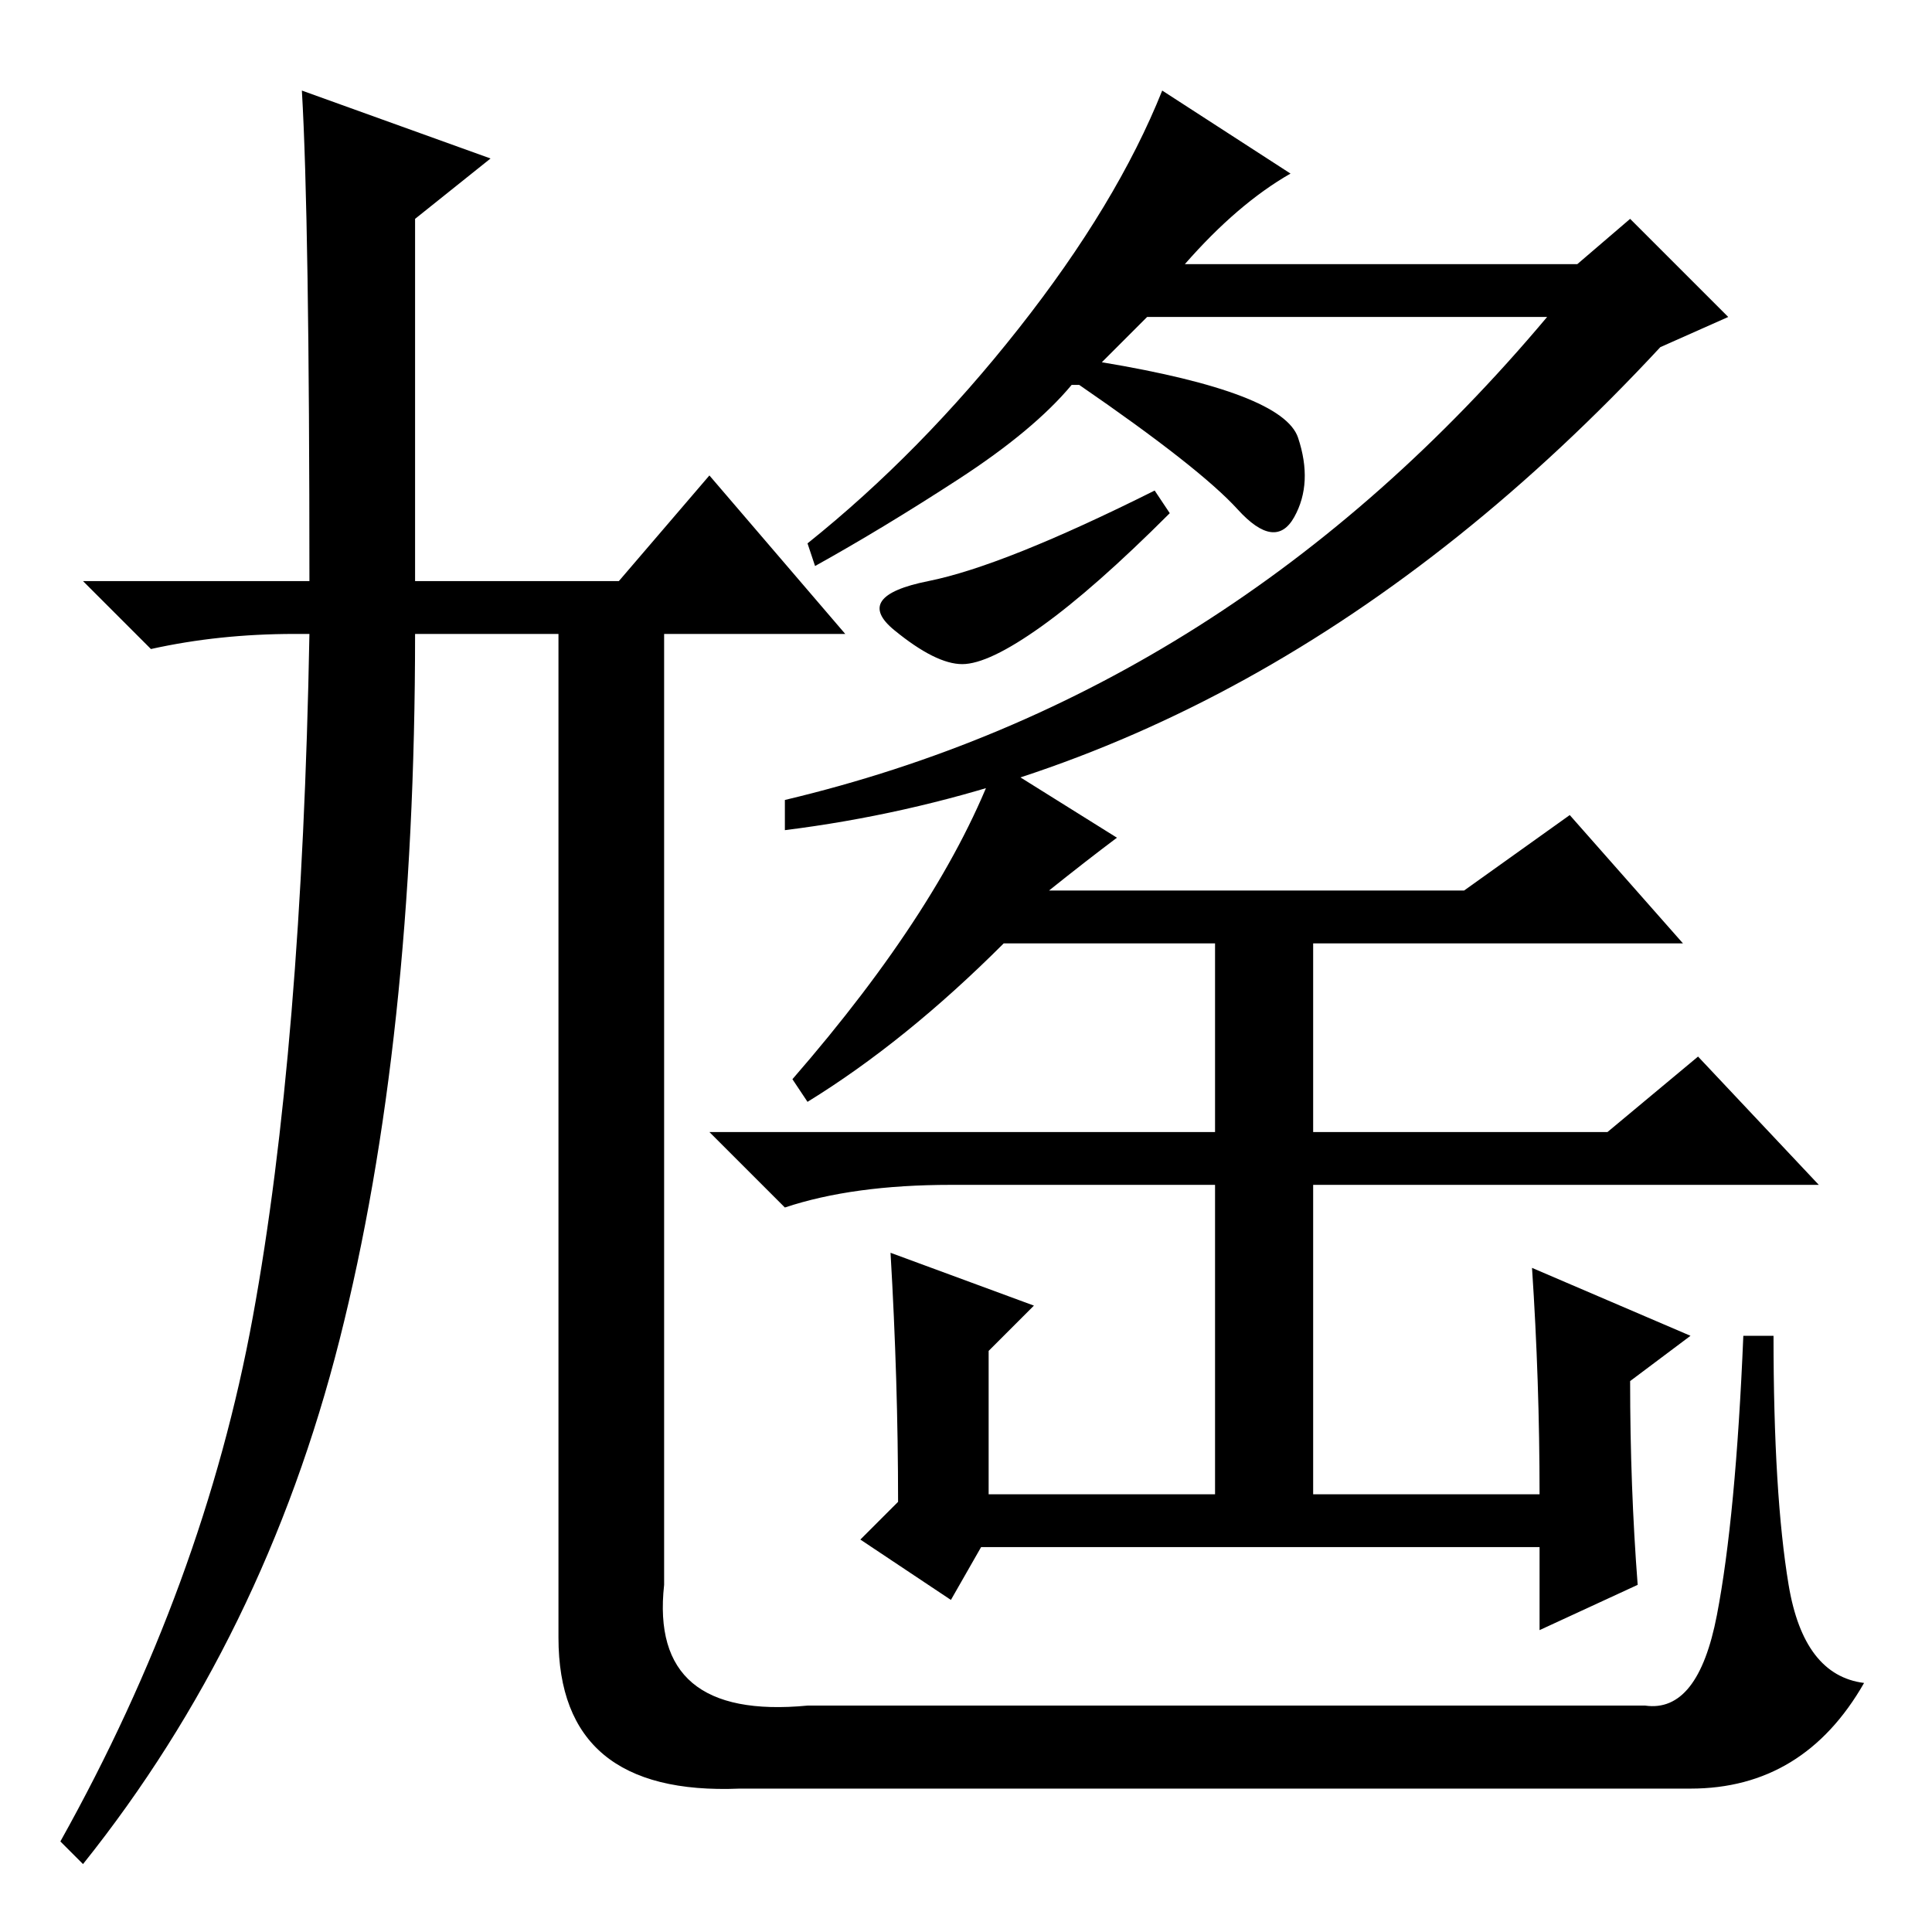 <?xml version="1.0" standalone="no"?>
<!DOCTYPE svg PUBLIC "-//W3C//DTD SVG 1.1//EN" "http://www.w3.org/Graphics/SVG/1.1/DTD/svg11.dtd" >
<svg xmlns="http://www.w3.org/2000/svg" xmlns:xlink="http://www.w3.org/1999/xlink" version="1.1" viewBox="0 -36 256 256">
  <g transform="matrix(1 0 0 -1 0 220)">
   <path fill="currentColor"
d="M40 244l25 -9l-10 -8v-48h27l12 14l18 -21h-24v-126q-2 -18 19 -16h111q7 -1 9.5 12t3.5 37h4q0 -21 2 -33t10 -13q-8 -14 -23 -14h-126q-24 -1 -24 20v133h-19q0 -54 -10 -93.5t-34 -69.5l-3 3q19 34 25.5 69.5t7.5 90.5h-2q-10 0 -19 -2l-9 9h30q0 48 -1 65zM148 145
q-4 -3 -9 -7h55l14 10l15 -17h-49v-25h39l12 10l16 -17h-67v-41h30q0 15 -1 30l21 -9l-8 -6q0 -14 1 -27l-13 -6v11h-74l-4 -7l-12 8l5 5q0 16 -1 33l19 -7l-6 -6v-19h30v41h-35q-13 0 -22 -3l-10 10h67v25h-28q-13 -13 -26 -21l-2 3q20 23 27 42l16 -10v0zM142 205
q-5 -6 -15 -12.5t-19 -11.5l-1 3q15 12 28 28.5t19 31.5l17 -11q-7 -4 -14 -12h52l7 6l13 -13l-9 -4q-52 -56 -116 -64v4q59 14 101 64h-53l-6 -6q24 -4 26 -10t-0.5 -10.5t-7.5 1t-21 16.5h-1zM155 188q-10 -10 -17 -15t-10.5 -5t-9 4.5t4.5 6.5t30 12z" />
  </g>

</svg>
